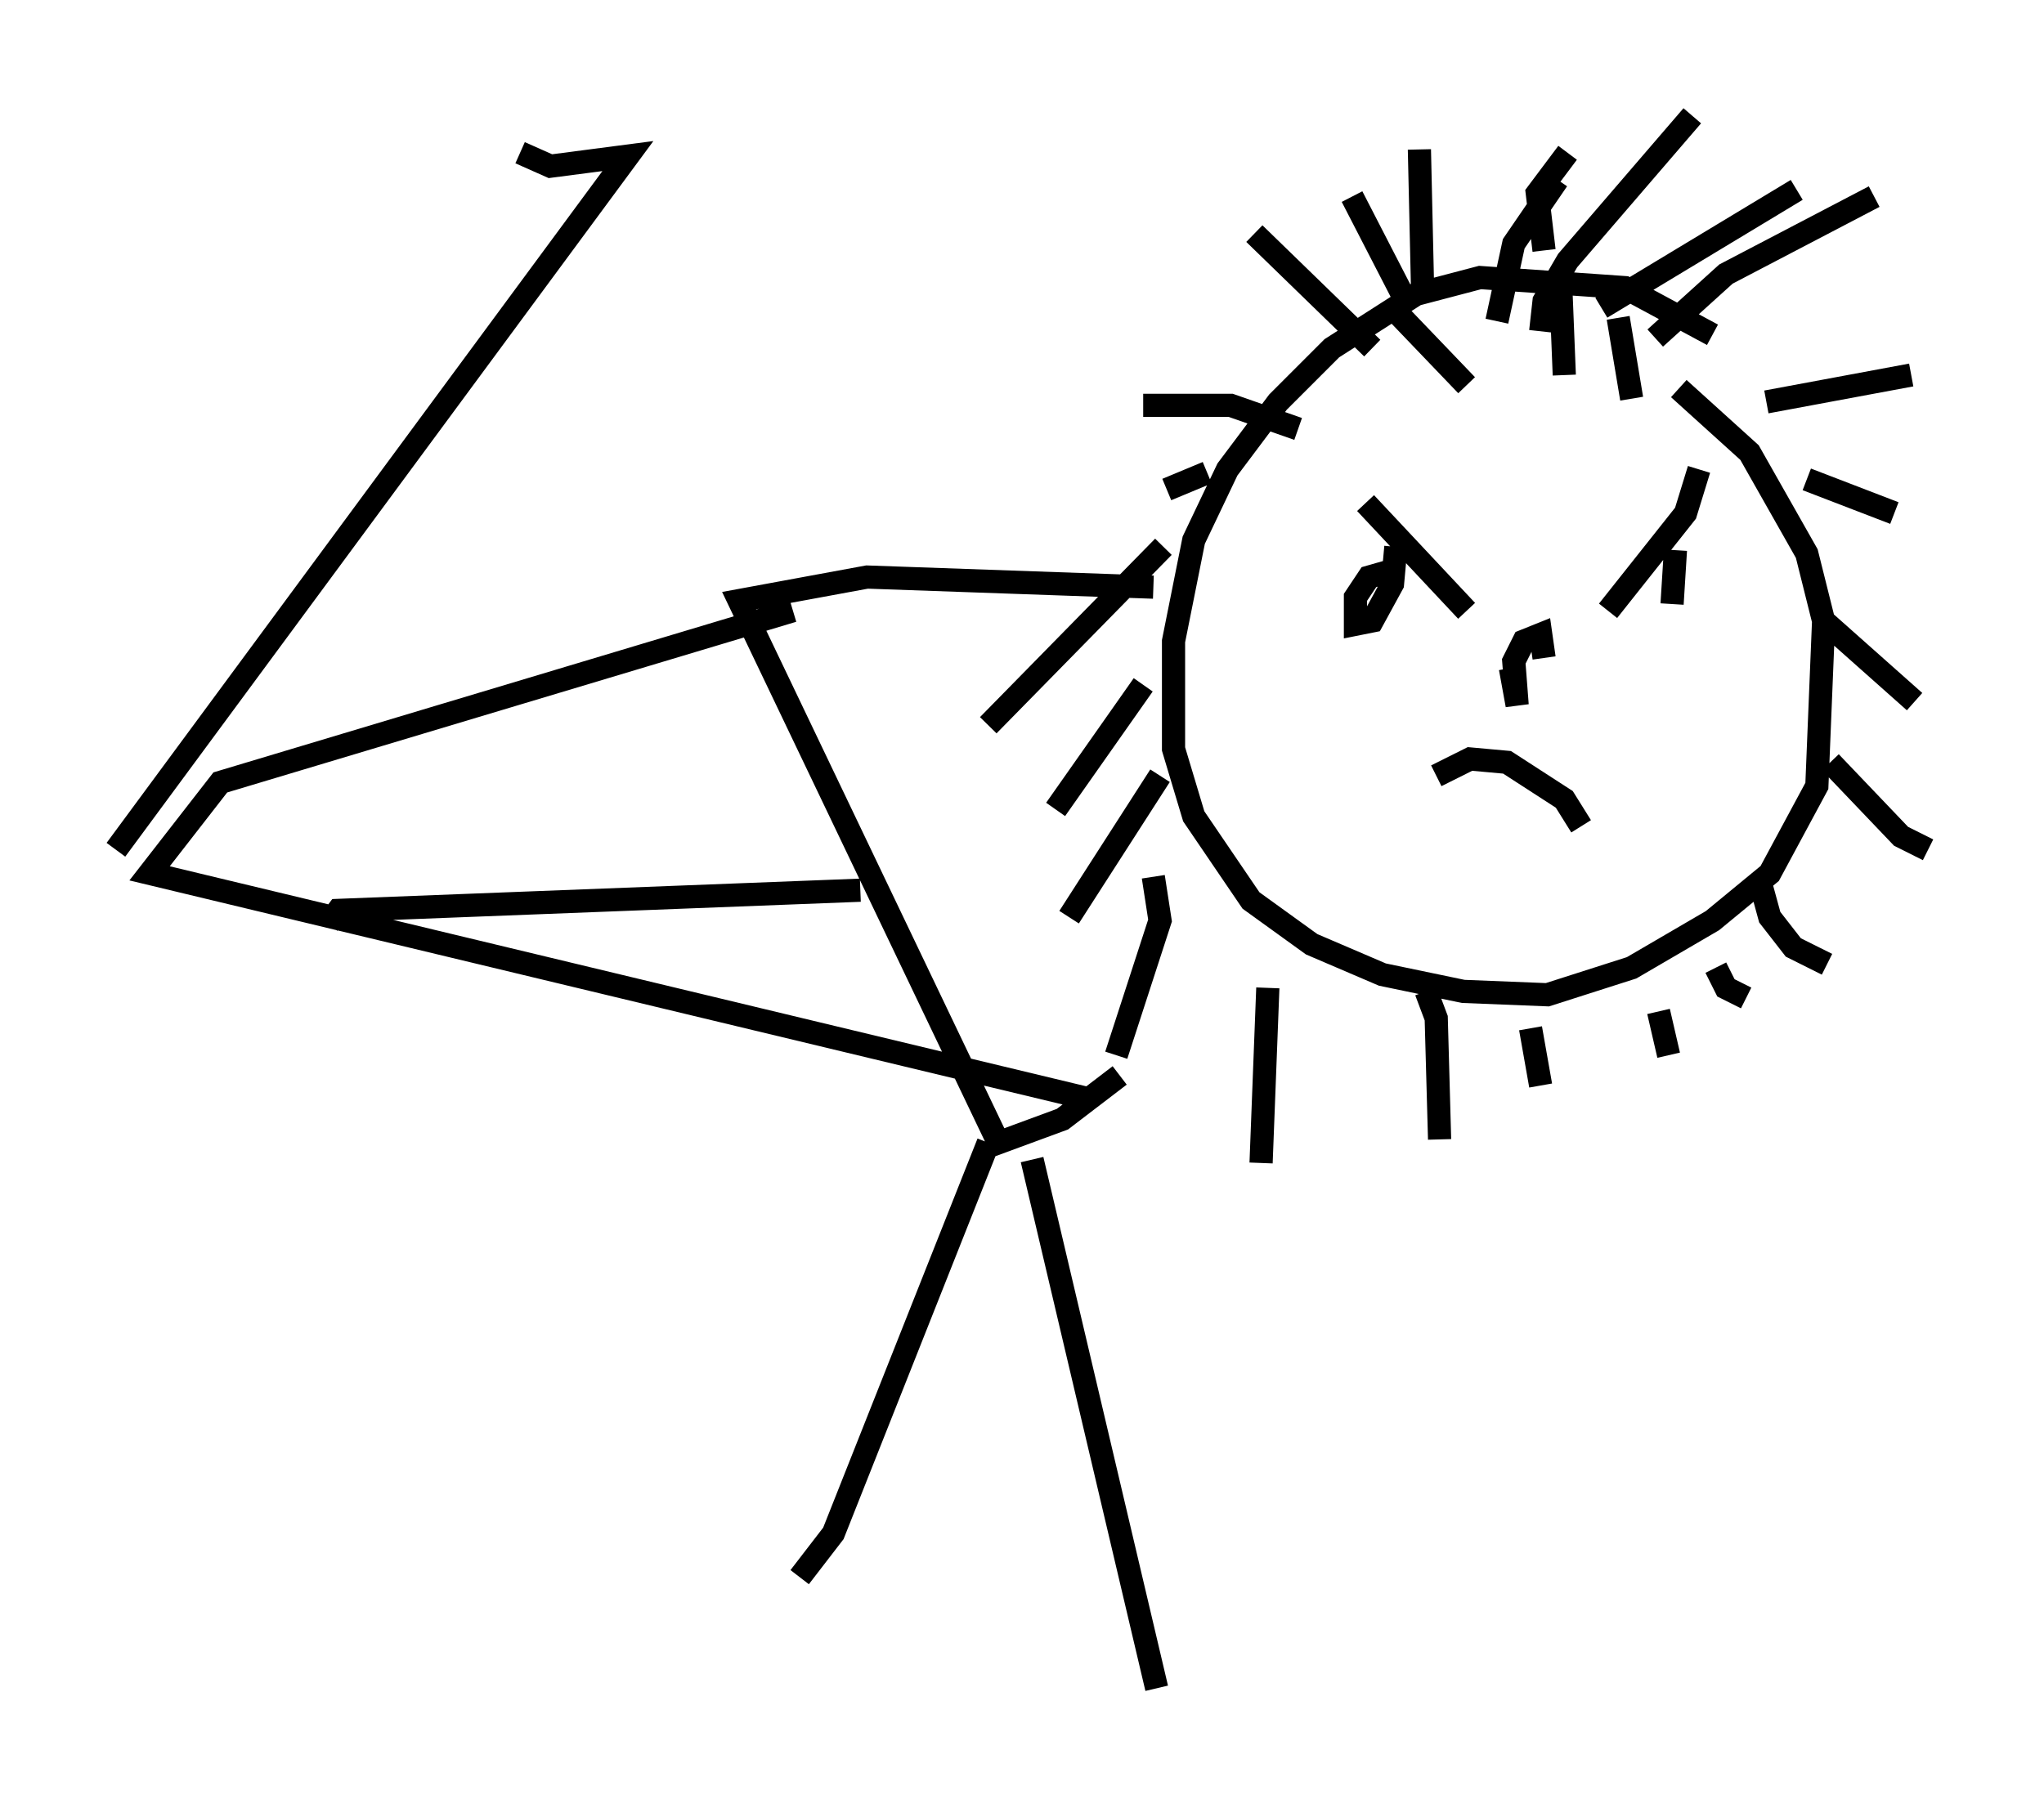 <?xml version="1.0" encoding="utf-8" ?>
<svg baseProfile="full" height="77.832" version="1.1" width="88.145" xmlns="http://www.w3.org/2000/svg" xmlns:ev="http://www.w3.org/2001/xml-events" xmlns:xlink="http://www.w3.org/1999/xlink"><defs /><rect fill="white" height="77.832" width="88.145" x="0" y="0" /><path d="M75.302, 16.039 m-1.453, -1.598 l-3.777, -2.034 -6.246, -0.436 l-2.76, 0.726 -3.631, 2.324 l-2.324, 2.324 -2.179, 2.905 l-1.453, 3.05 -0.872, 4.358 l0.0, 4.648 0.872, 2.905 l2.469, 3.631 2.615, 1.888 l3.05, 1.307 3.486, 0.726 l3.631, 0.145 3.631, -1.162 l3.486, -2.034 2.469, -2.034 l2.034, -3.777 0.291, -7.117 l-0.726, -2.905 -2.469, -4.358 l-3.05, -2.76 m-13.508, 4.939 l4.358, 4.648 m10.022, -6.101 l-0.581, 1.888 -3.341, 4.212 m-9.151, -2.76 l-0.145, 1.598 -0.872, 1.598 l-0.726, 0.145 0.0, -1.162 l0.581, -0.872 1.017, -0.291 m12.201, -0.872 l-0.145, 2.324 m-10.168, 7.408 l1.453, -0.726 1.598, 0.145 l2.469, 1.598 0.726, 1.162 m-2.905, -7.117 l0.0, 0.0 m-0.145, 0.291 l0.291, 1.598 -0.145, -1.888 l0.436, -0.872 0.726, -0.291 l0.145, 1.017 m-6.682, -15.251 l3.341, 3.486 m4.067, -4.067 l0.145, 3.631 m2.324, -2.469 l0.581, 3.486 m-1.307, -3.922 l8.425, -5.084 m-6.101, 6.391 l3.05, -2.76 6.391, -3.341 m-14.38, 5.81 l0.145, -1.307 1.017, -1.743 l5.374, -6.246 m-8.425, 8.86 l0.726, -3.341 1.888, -2.76 m-0.581, 3.05 l-0.291, -2.469 1.307, -1.743 m-6.246, 6.246 l-0.145, -6.391 m-0.436, 6.827 l-2.469, -4.793 m0.872, 6.536 l-5.084, -4.939 m1.888, 8.425 l-2.905, -1.017 -3.777, 0.0 m2.76, 2.905 l-1.743, 0.726 m-0.145, 2.469 l-7.553, 7.698 m6.682, -1.743 l-3.777, 5.374 m4.503, -1.453 l-3.922, 6.101 m3.631, -1.743 l0.291, 1.888 -1.888, 5.81 m6.536, -2.905 l-0.291, 7.553 m7.117, -7.408 l0.436, 1.162 0.145, 5.229 m3.922, -4.793 l0.436, 2.469 m5.084, -3.196 l0.436, 1.888 m2.034, -3.777 l0.436, 0.872 0.872, 0.436 m0.581, -5.084 l0.436, 1.598 1.017, 1.307 l1.453, 0.726 m0.145, -8.715 l3.05, 3.196 1.162, 0.581 m-4.503, -9.877 l3.922, 3.486 m-4.648, -9.587 l3.777, 1.453 m-5.52, -4.793 l6.246, -1.162 m-32.681, 9.151 l-12.346, -0.436 -5.52, 1.017 l11.184, 23.385 2.76, -1.017 l2.469, -1.888 m-11.184, -7.989 l-22.514, 0.872 -0.436, 0.581 m28.469, 9.441 l-6.682, 16.849 -1.453, 1.888 m10.022, -18.011 l5.374, 22.804 m-5.81, -26.726 l0.0, 0.0 m2.324, -0.291 l0.0, 0.0 m-12.201, -19.464 l-24.693, 7.408 -3.05, 3.922 l40.525, 9.732 m-27.452, -6.391 l0.0, 0.0 m10.313, 2.324 l0.0, 0.0 m-24.838, -6.682 l22.078, -29.922 -3.341, 0.436 l-1.307, -0.581 " fill="none" stroke="black" stroke-width="1" /></svg>